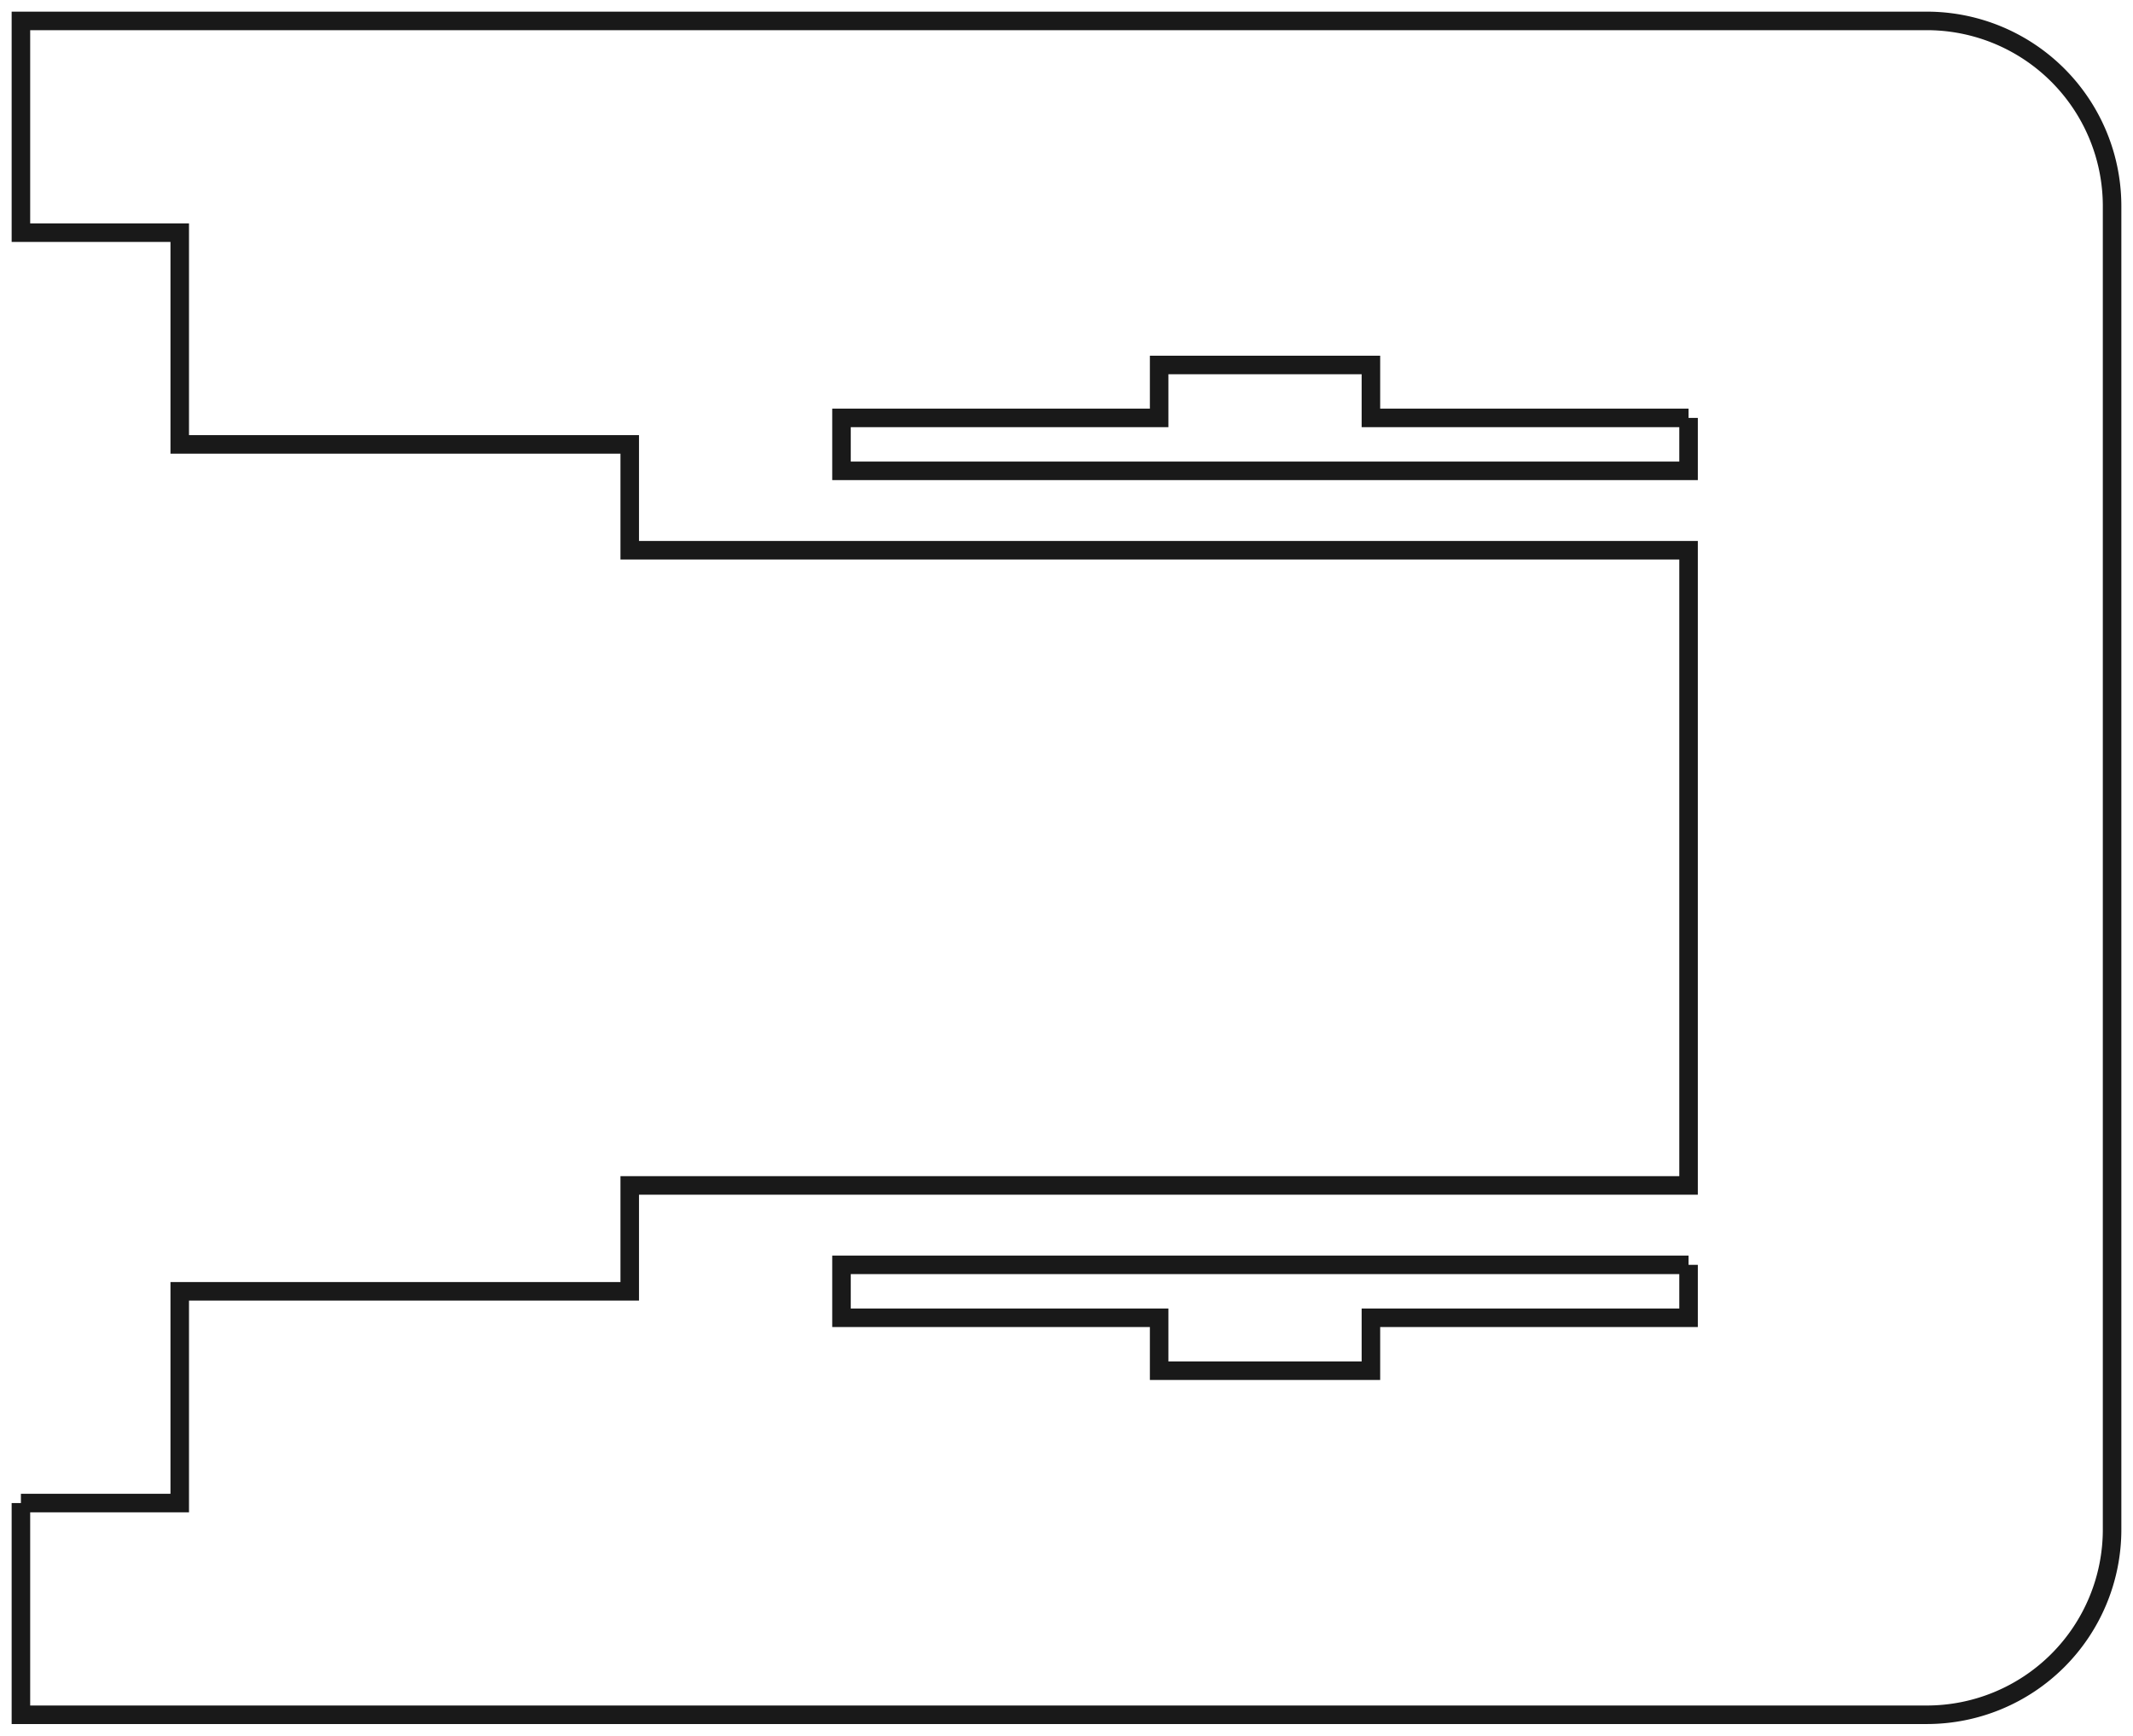 <?xml version="1.0"?>
<!DOCTYPE svg PUBLIC "-//W3C//DTD SVG 1.1//EN" "http://www.w3.org/Graphics/SVG/1.1/DTD/svg11.dtd">
<svg width="40.29mm" height="32.79mm" viewBox="0 0 40.29 32.79" xmlns="http://www.w3.org/2000/svg" version="1.1">
<g id="Sketch004" transform="translate(0.395,16.395) scale(1,-1)">
<path id="Sketch004_w0000"  d="M -9.992007221626409e-15 -12 L -1.3100631690576847e-14 -16 L 36.0 -16 A 3.5 3.5 0 0 1 39.5 -12.5L 39.5 12.5 A 3.5 3.5 0 0 1 36 16L 2.3869795029440866e-14 16 L 1.0103029520294535e-14 12 L 3 12 L 3 8 L 11.5 8 L 11.5 6 L 31.5 6 L 31.5 -6 L 11.5 -6 L 11.5 -8 L 3 -8 L 3 -12 L -9.992007221626409e-15 -12 " stroke="#191919" stroke-width="0.35 px" style="stroke-width:0.35;stroke-miterlimit:4;stroke-dasharray:none;fill:none;fill-opacity:1;fill-rule: evenodd"/>
<path id="Sketch004_w0001"  d="M 31.5 -7.5 L 31.5 -8.5 L 25.5 -8.5 L 25.5 -9.5 L 21.5 -9.5 L 21.5 -8.5 L 15.5 -8.5 L 15.5 -7.5 L 31.5 -7.5 " stroke="#191919" stroke-width="0.35 px" style="stroke-width:0.35;stroke-miterlimit:4;stroke-dasharray:none;fill:none;fill-opacity:1;fill-rule: evenodd"/>
<path id="Sketch004_w0002"  d="M 31.5 8.5 L 31.5 7.5 L 15.5 7.5 L 15.5 8.5 L 21.5 8.5 L 21.5 9.5 L 25.5 9.5 L 25.5 8.5 L 31.5 8.5 " stroke="#191919" stroke-width="0.35 px" style="stroke-width:0.35;stroke-miterlimit:4;stroke-dasharray:none;fill:none;fill-opacity:1;fill-rule: evenodd"/>
<title>b'bracket'</title>
</g>
</svg>